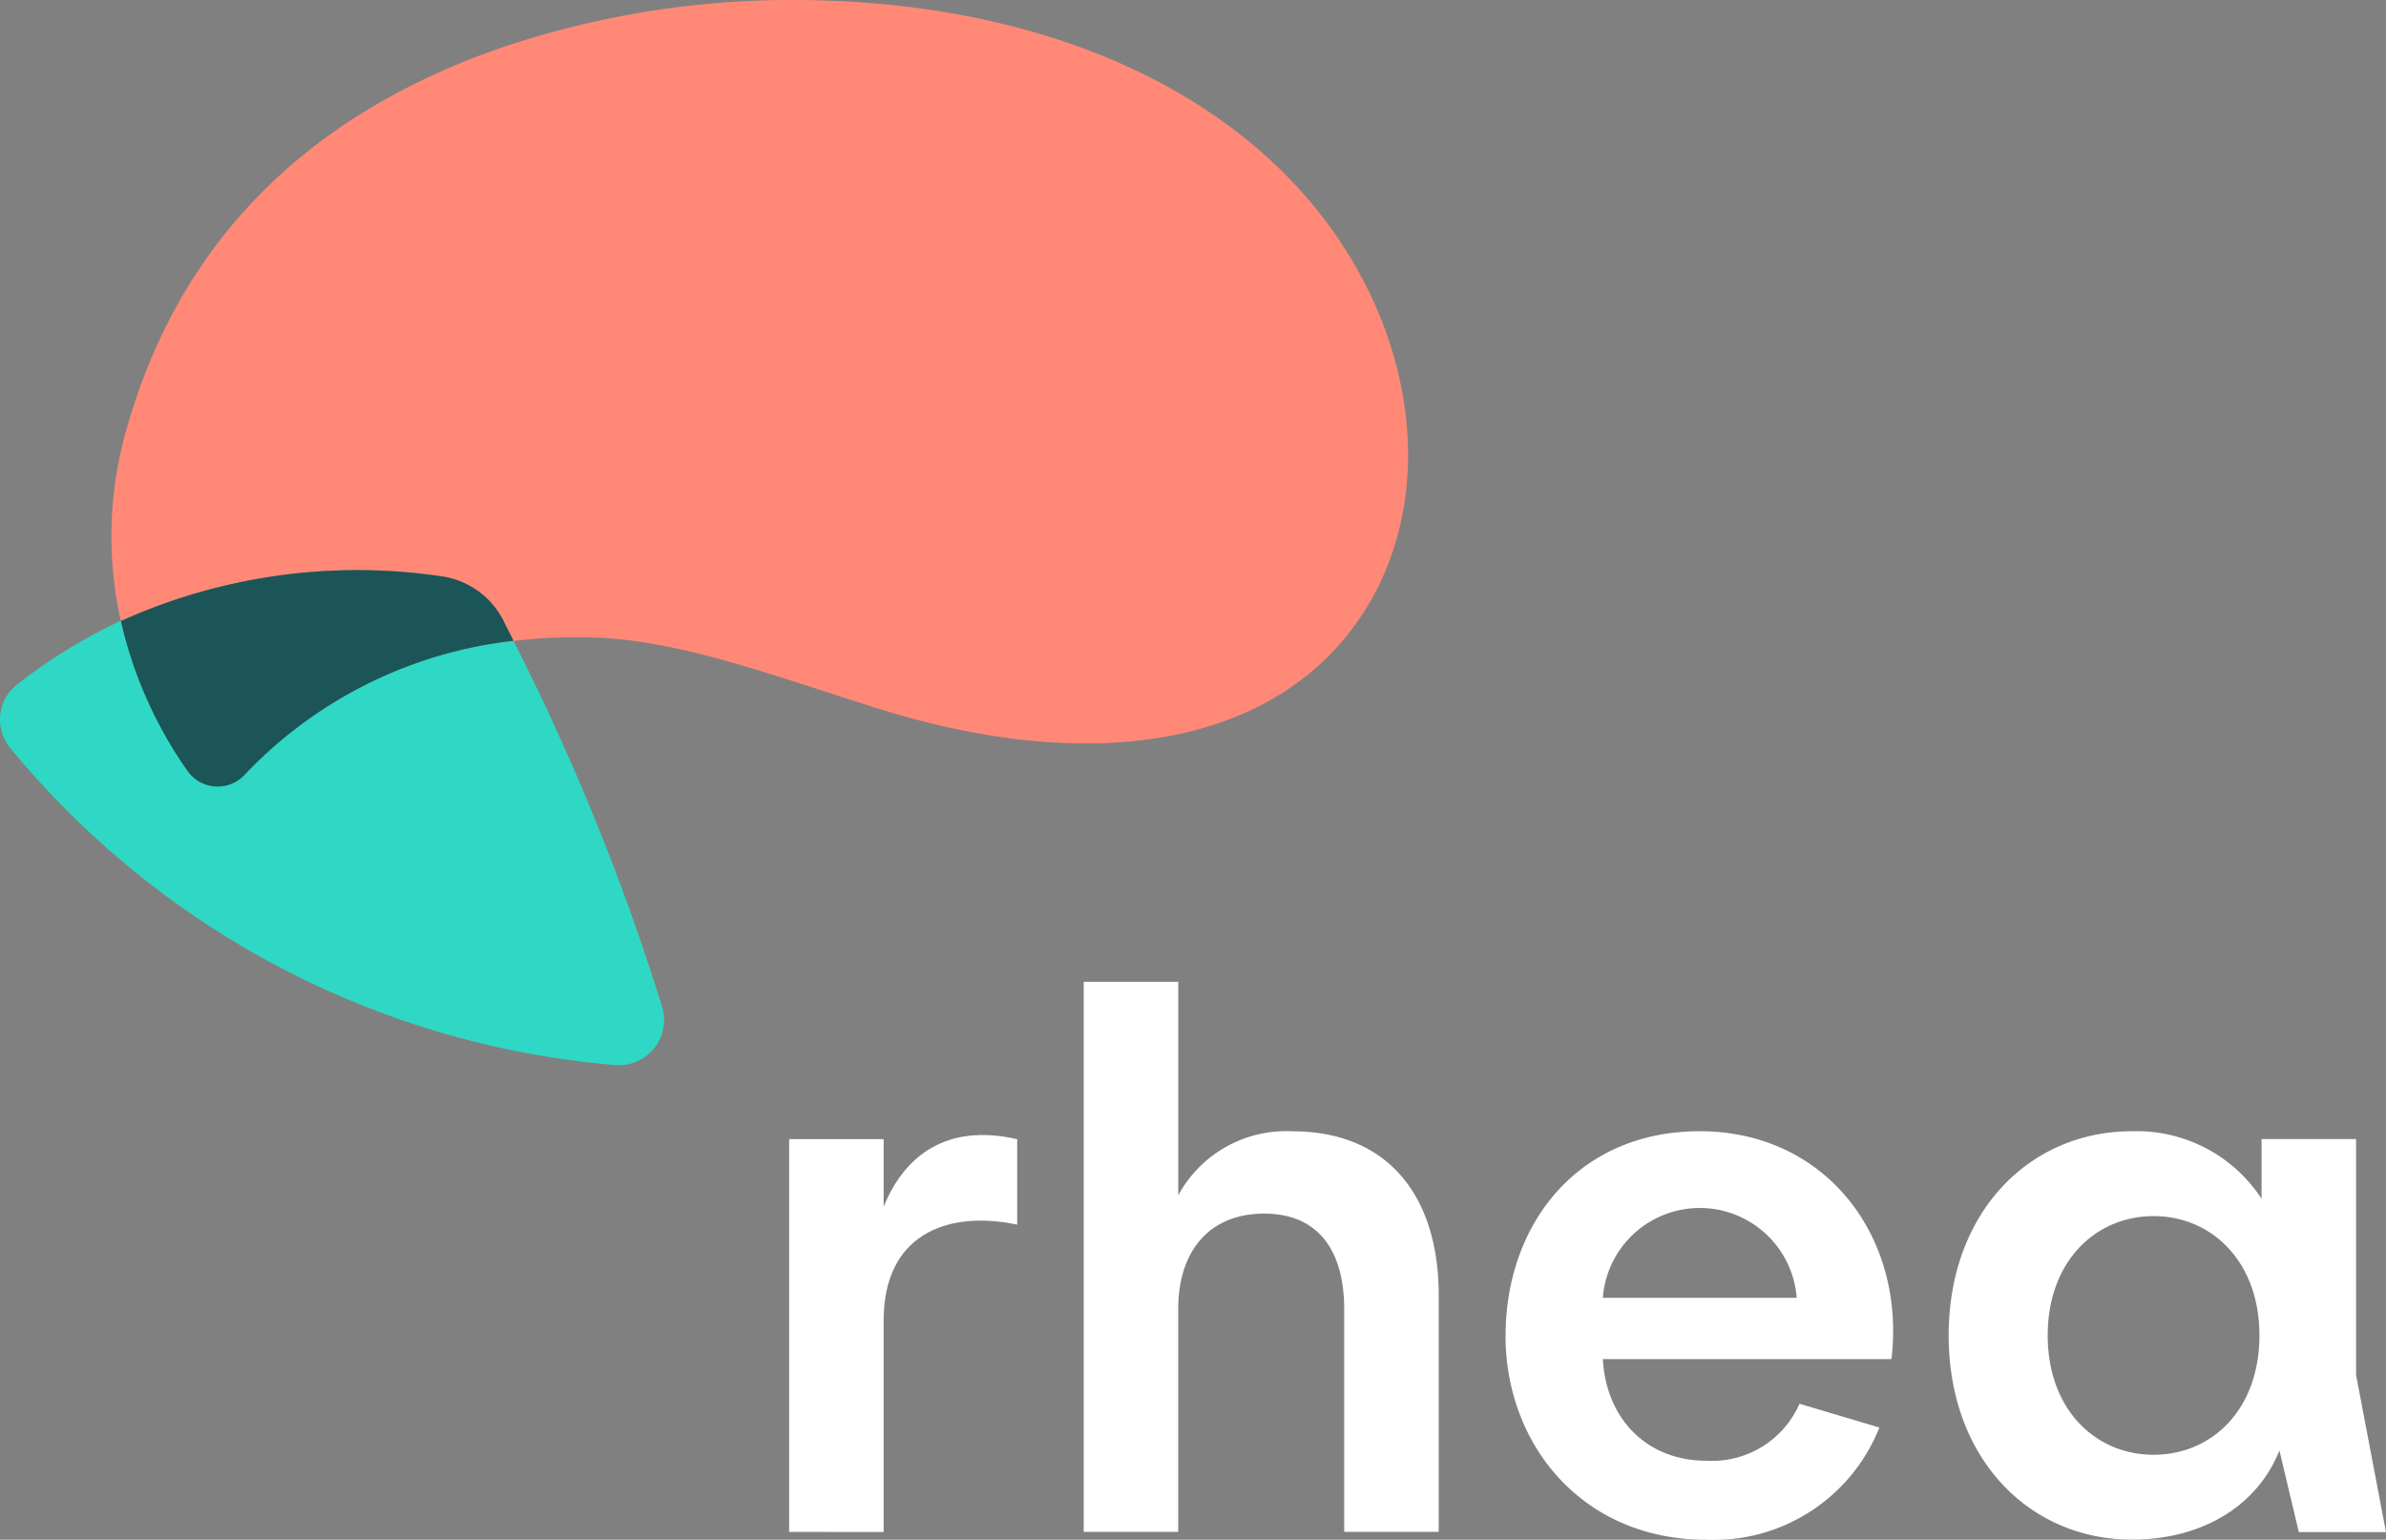 <svg xmlns="http://www.w3.org/2000/svg" xmlns:android="http://schemas.android.com/apk/res/android" width="154.924" height="100" viewportWidth="154.924" viewportHeight="100">
	<rect width="100%" height="100%" fill="#808080" stroke="none"/>
	<path fill="#2ed8c4" d="M15.888,50.291a2.391,2.391 0,0 1,-3.727 -0.268,27.529 27.529,0 0,1 -4.31,-9.711 35.215,35.215 0,0 0,-6.728 4.134,2.895 2.895,0 0,0 -0.462,4.13 57,57 0,0 0,39.307 20.6,2.941 2.941,0 0,0 3.029,-3.778 152.131,152.131 0,0 0,-9.656 -23.779A28.422,28.422 0,0 0,15.888 50.291Z"/>
	<path fill="#ff8976" d="M89.24,19.7C83.691,7.371 69.565,0 51.465,0h-0.717A58.928,58.928 0,0 0,32.485 3.121c-12.819,4.458 -21,12.87 -24.338,25a25.1,25.1 0,0 0,-0.3 12.218A37.254,37.254 0,0 1,28.587 37.42,5.355 5.355,0 0,1 32.675,40.3c0.227,0.462 0.462,0.893 0.666,1.336a32.908,32.908 0,0 1,4.856 -0.245c4.791,0.1 9.651,1.669 15.284,3.491 1.165,0.379 2.363,0.768 3.6,1.156C70.104,50.11 80.981,48.6 86.928,41.9 91.954,36.237 92.833,27.746 89.24,19.7Z"/>
	<path fill="#1c5557" d="M28.587,37.422A37.254,37.254 0,0 0,7.851 40.336a27.529,27.529 0,0 0,4.31 9.711,2.391 2.391,0 0,0 3.727,0.268 28.421,28.421 0,0 1,17.452 -8.7c-0.222,-0.462 -0.462,-0.888 -0.666,-1.336A5.355,5.355 0,0 0,28.587 37.422Z"/>
	<path fill="#fff" d="M51.238,99.494L51.238,73.983h6.137v4.389c1.327,-3.269 4.051,-5.448 8.671,-4.384v5.549c-4.712,-0.985 -8.671,0.772 -8.671,6.215v13.748Z"/>
	<path fill="#fff" d="M70.367,99.491L70.367,63.763h6.137v13.873a7.966,7.966 0,0 1,7.4 -4.162c6.308,0 9.512,4.319 9.512,10.636v15.381h-6.137v-14.46c0,-3.852 -1.716,-6.211 -5.2,-6.211s-5.577,2.358 -5.577,6.211v14.46Z"/>
	<path fill="#fff" d="M97.76,86.733c0,-7.154 4.624,-13.263 12.606,-13.263 8.157,0 13.378,6.812 12.449,14.8L104.072,88.27c0.222,3.94 2.913,6.6 6.705,6.6a6.208,6.208 0,0 0,6.067 -3.7l5.184,1.545a11.566,11.566 0,0 1,-11.251 7.288c-7.968,0 -13.022,-6.109 -13.022,-13.263ZM116.66,84.291a6.312,6.312 0,0 0,-12.588 0Z"/>
	<path fill="#fff" d="M149.263,99.501l-1.258,-5.295c-1.526,3.8 -5.272,5.79 -9.577,5.79 -6.664,0 -11.9,-5.272 -11.9,-13.263s5.239,-13.263 11.9,-13.263a9.687,9.687 0,0 1,8.416 4.384L146.844,73.98h6.137v15.321l1.942,10.206ZM146.706,86.733c0,-4.809 -3.108,-7.75 -6.872,-7.75s-6.876,2.941 -6.876,7.75 3.1,7.75 6.876,7.75S146.706,91.556 146.706,86.733Z"/>
</svg>
